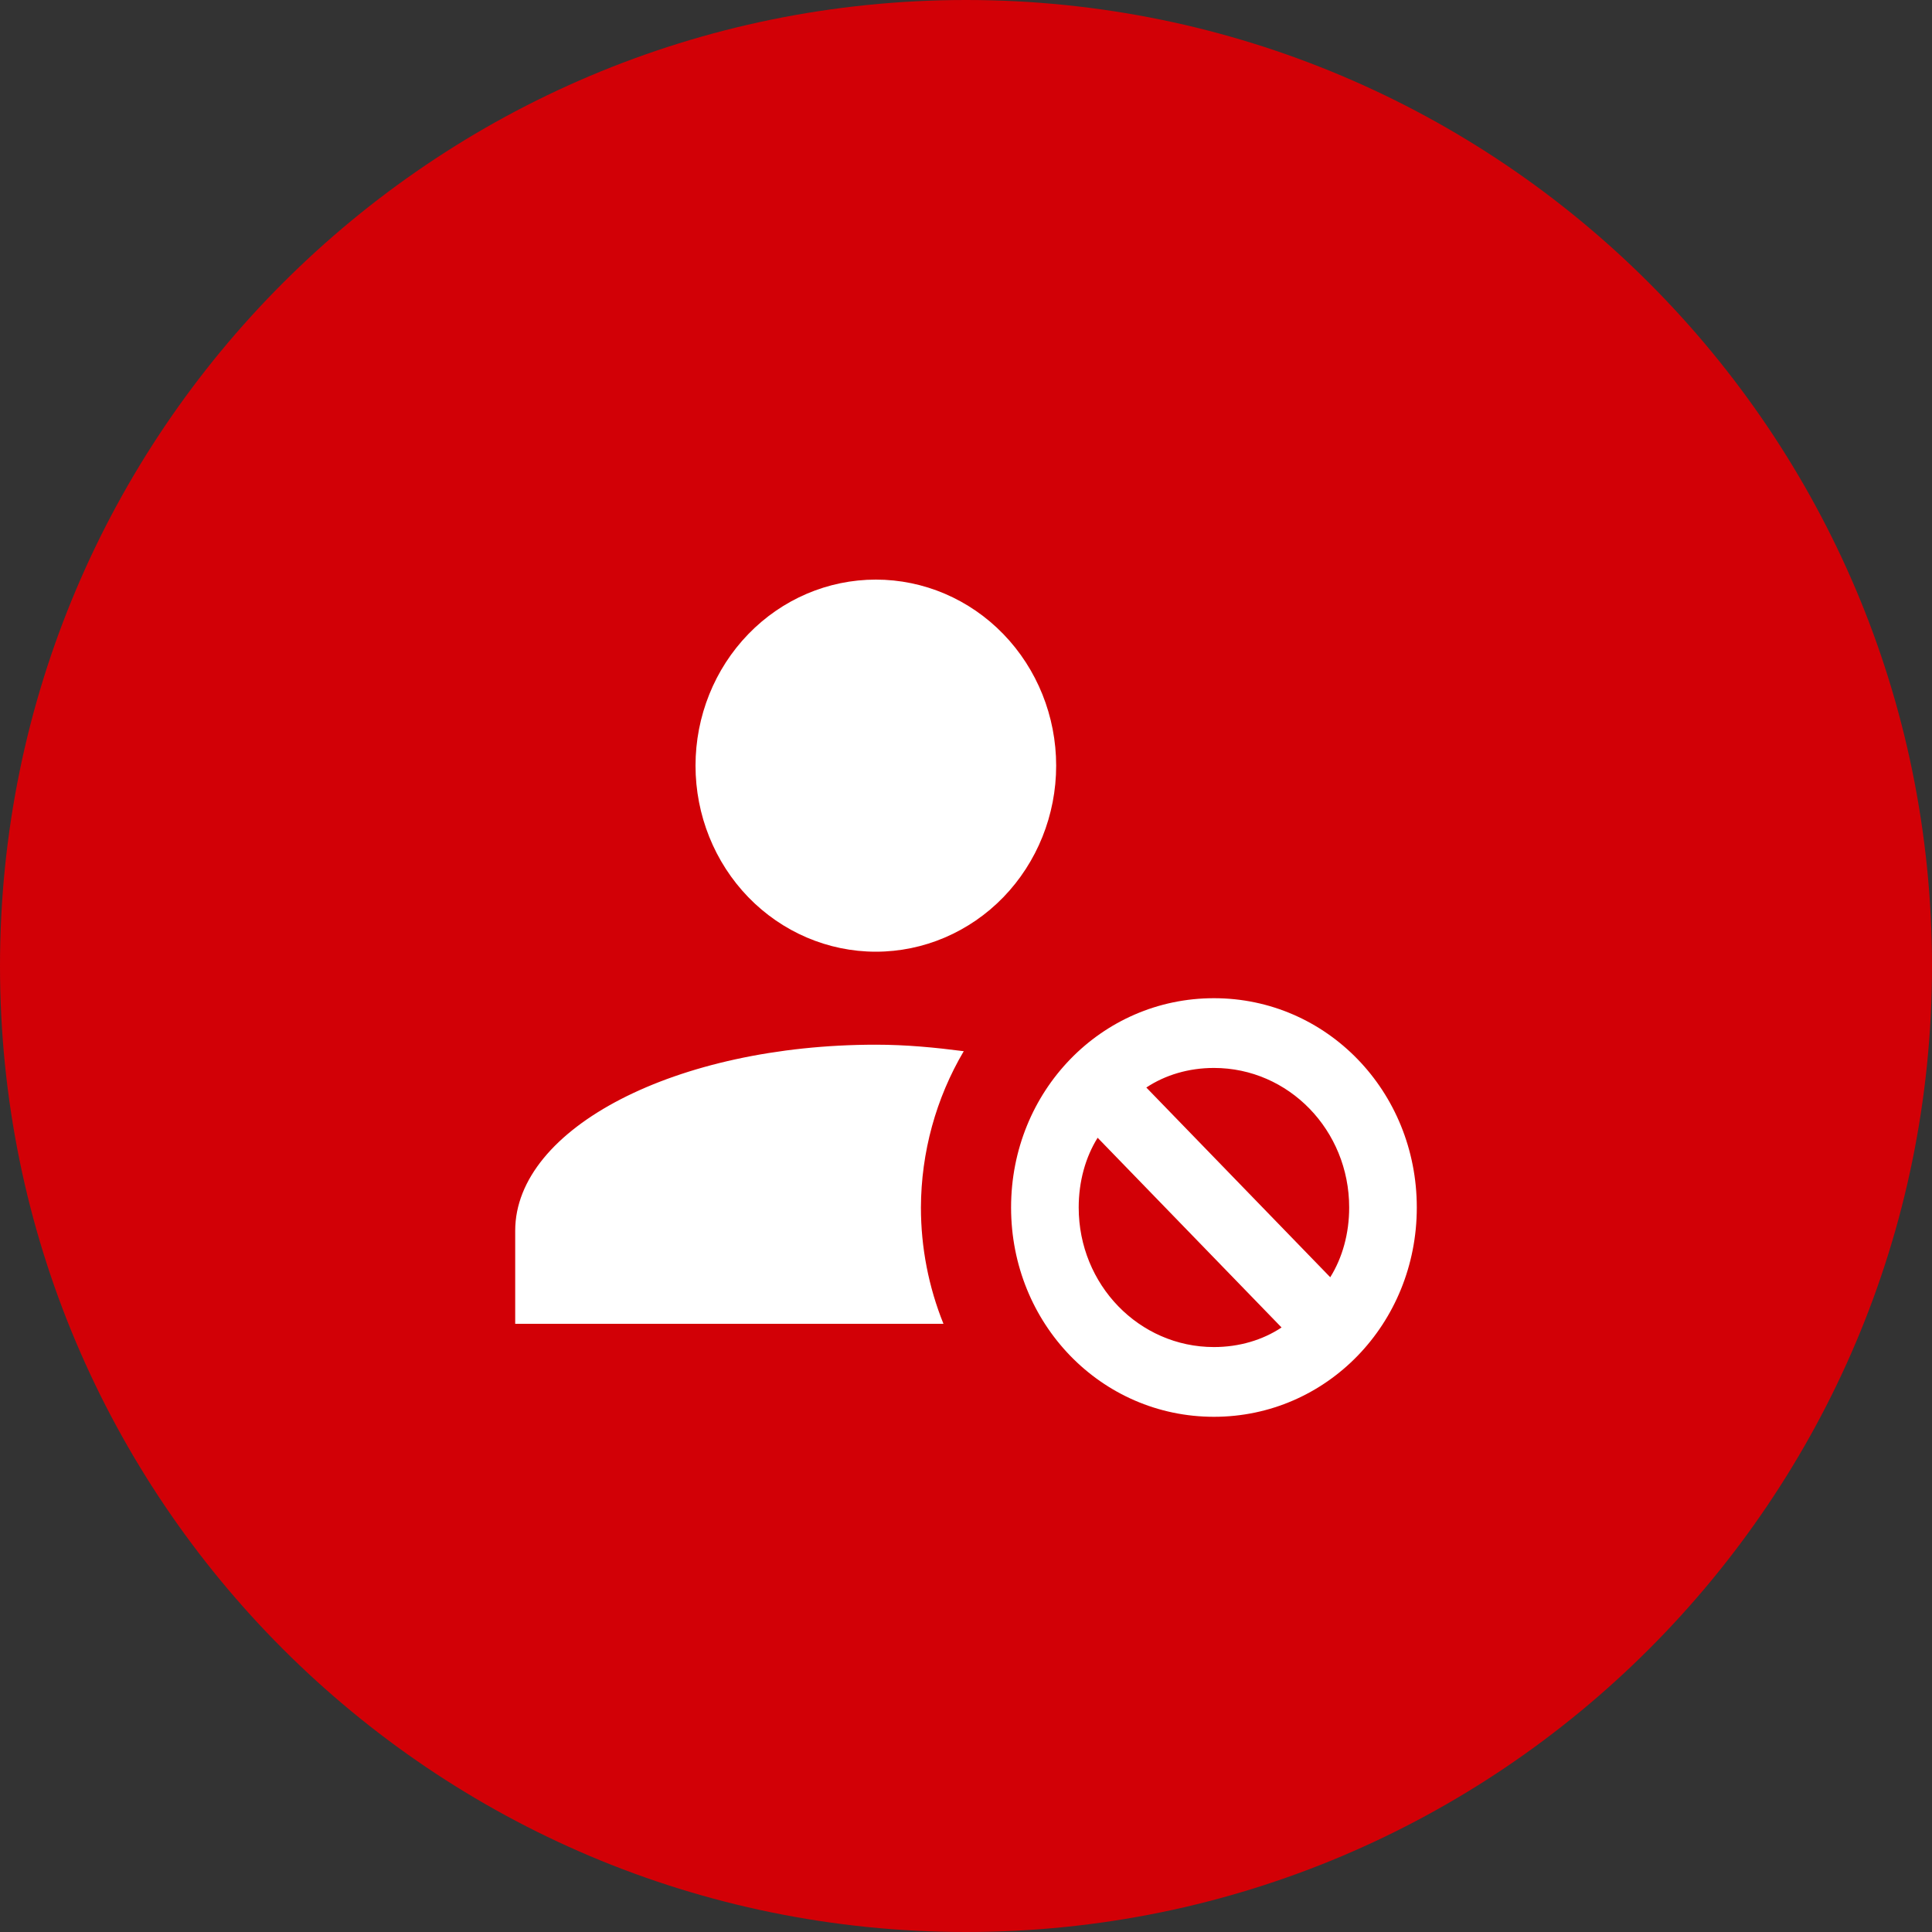 <svg width="30" height="30" viewBox="0 0 30 30" fill="none" xmlns="http://www.w3.org/2000/svg">
<rect x="0" y="0" width="30" height="30" fill="#333333" stroke="none"/>
<path d="M30 15C30 23.284 23.284 30 15 30C6.716 30 0 23.284 0 15C0 6.716 6.716 0 15 0C23.284 0 30 6.716 30 15Z" fill="#D20006"/>
<path d="M13.6 9C12.857 9 12.145 9.304 11.62 9.846C11.095 10.388 10.8 11.123 10.8 11.889C10.8 12.655 11.095 13.39 11.62 13.932C12.145 14.473 12.857 14.778 13.6 14.778C14.343 14.778 15.055 14.473 15.58 13.932C16.105 13.39 16.4 12.655 16.4 11.889C16.4 11.123 16.105 10.388 15.58 9.846C15.055 9.304 14.343 9 13.6 9ZM18.85 15.5C17.1 15.5 15.7 16.944 15.7 18.75C15.7 20.556 17.1 22 18.85 22C20.6 22 22 20.556 22 18.75C22 16.944 20.6 15.5 18.85 15.5ZM13.6 16.222C10.506 16.222 8 17.515 8 19.111V20.556H14.65C14.419 19.983 14.3 19.37 14.3 18.75C14.303 17.894 14.533 17.055 14.965 16.323C14.524 16.266 14.076 16.222 13.6 16.222ZM18.85 16.583C20.012 16.583 20.95 17.551 20.95 18.75C20.95 19.154 20.845 19.53 20.656 19.833L17.8 16.887C18.094 16.692 18.458 16.583 18.85 16.583ZM17.044 17.667L19.9 20.613C19.606 20.808 19.242 20.917 18.85 20.917C17.688 20.917 16.75 19.949 16.75 18.75C16.75 18.346 16.855 17.97 17.044 17.667Z" fill="white"/>
</svg>
